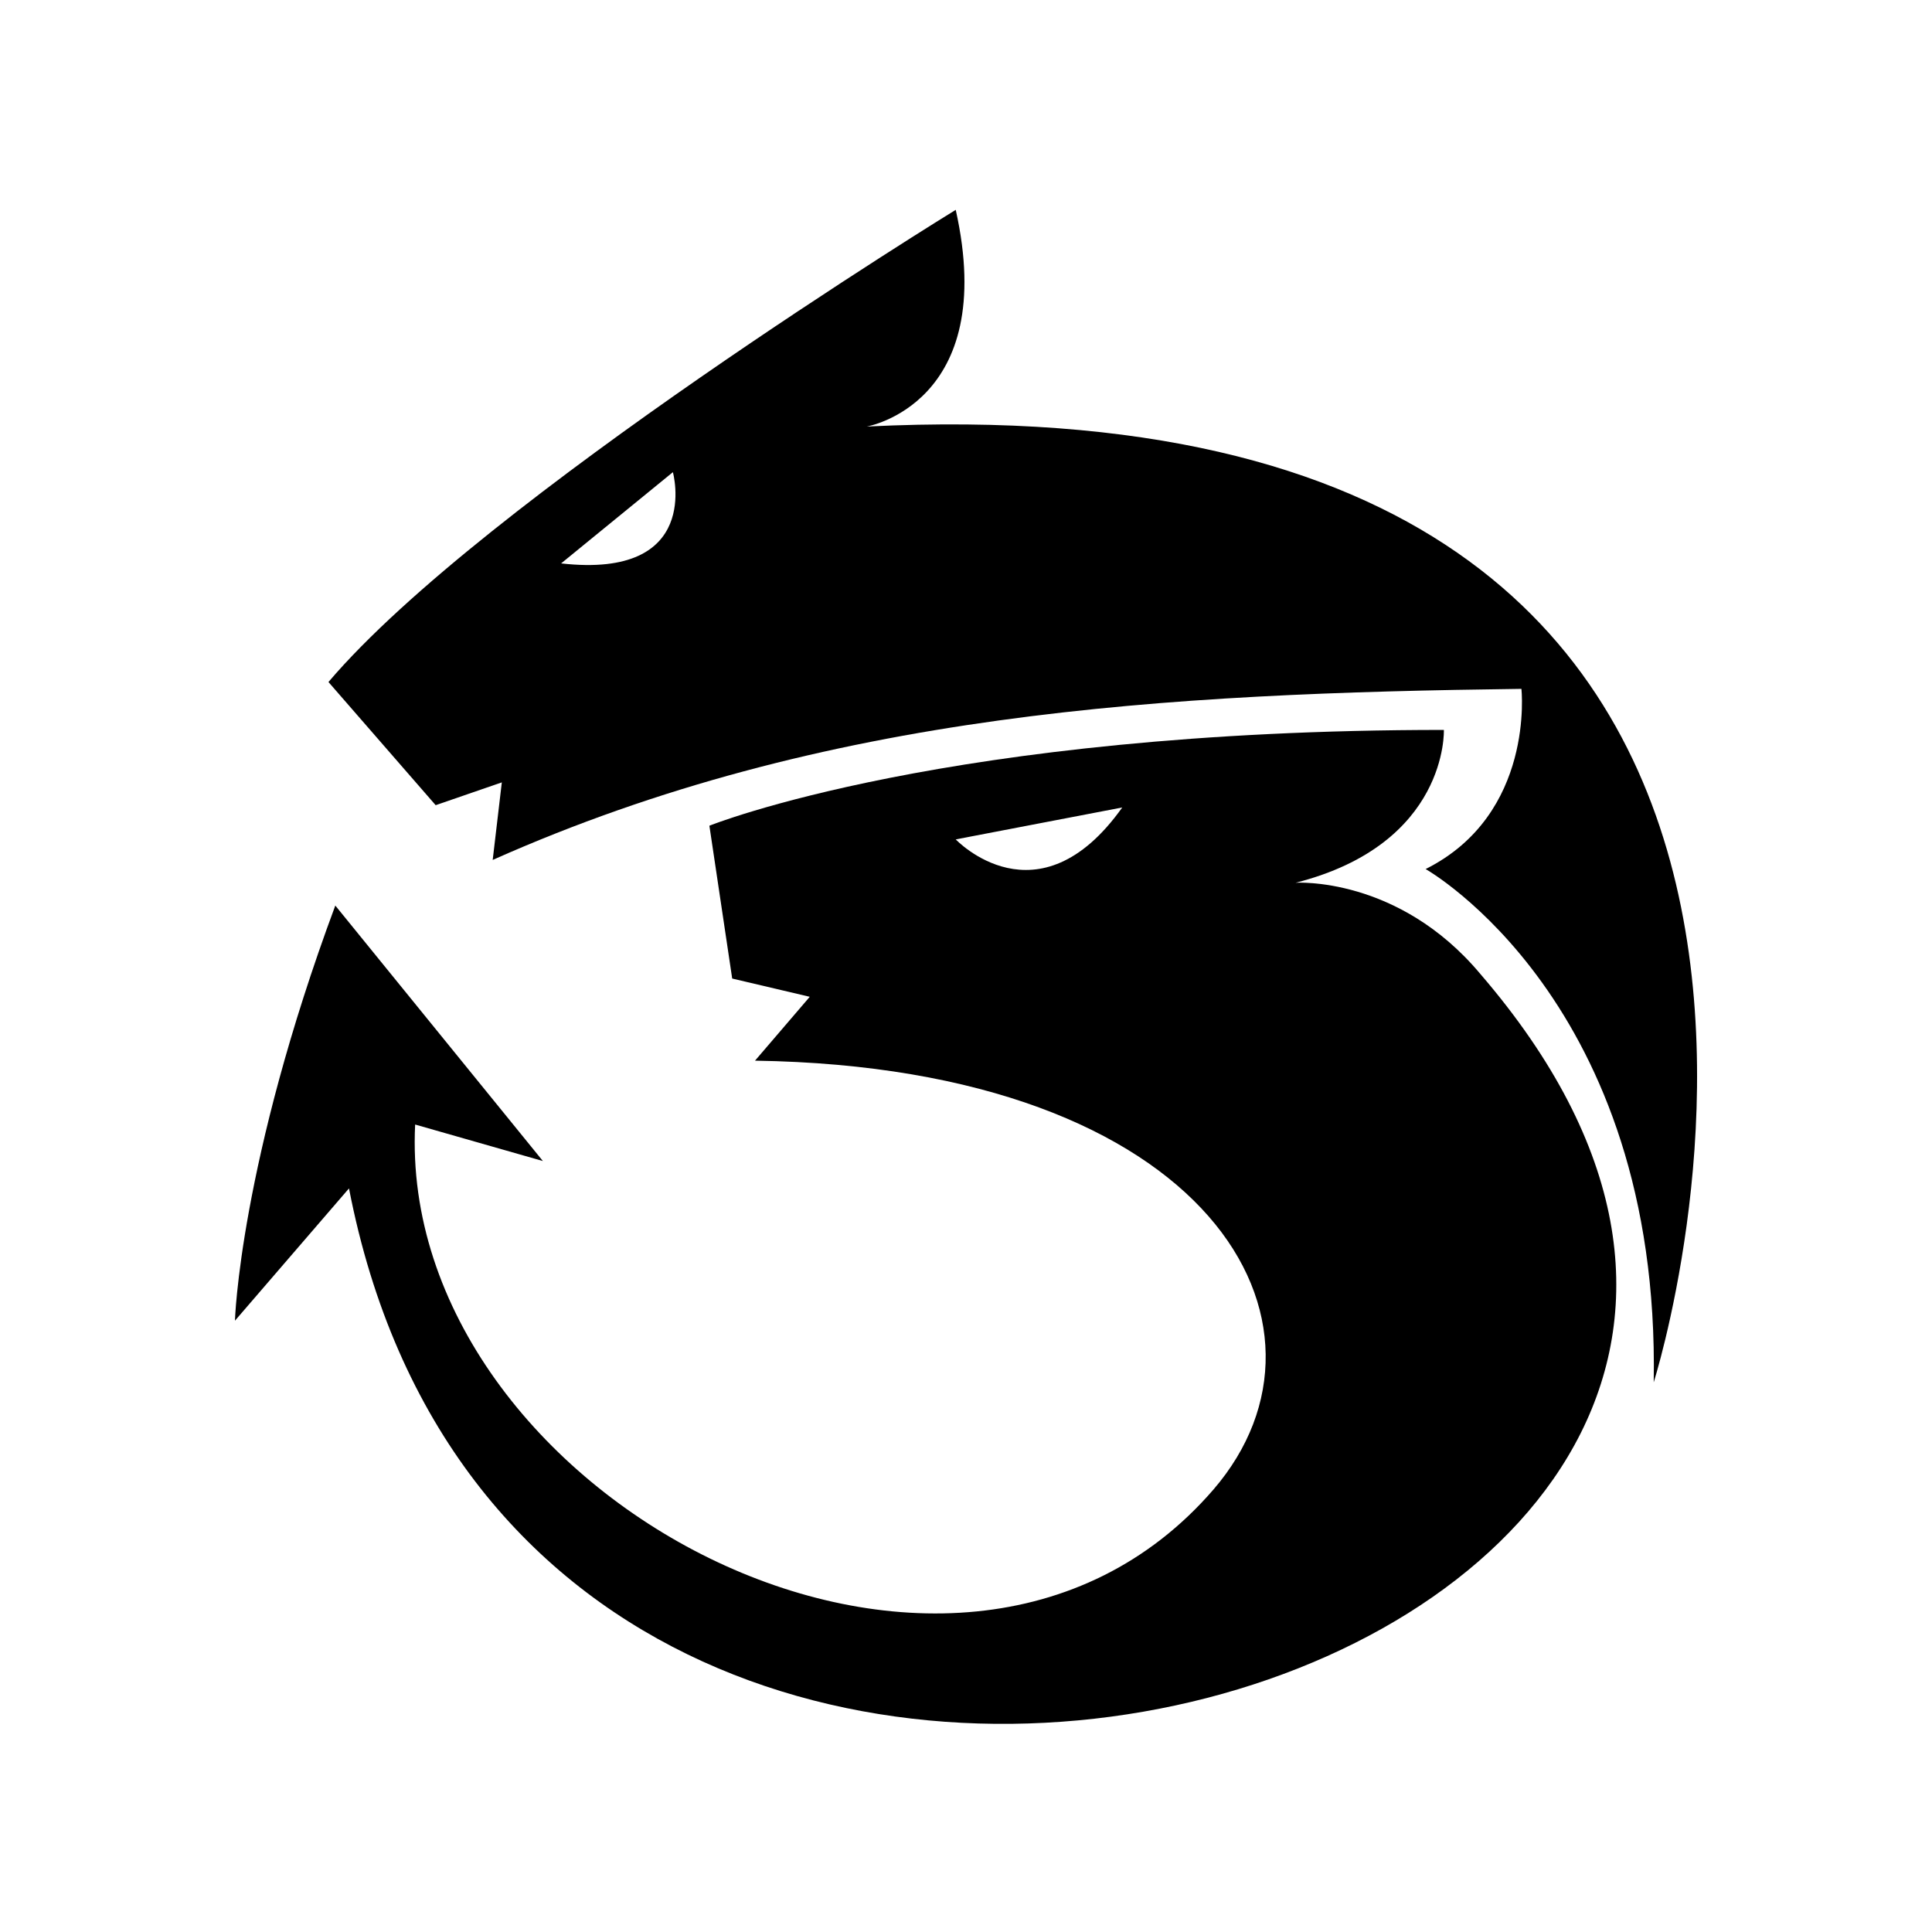 <svg height='100px' width='100px'  fill="#000000" xmlns="http://www.w3.org/2000/svg" xmlns:xlink="http://www.w3.org/1999/xlink" xml:space="preserve" version="1.1" style="shape-rendering:geometricPrecision;text-rendering:geometricPrecision;image-rendering:optimizeQuality;" viewBox="0 0 847 847" x="0px" y="0px" fill-rule="evenodd" clip-rule="evenodd"><defs><style type="text/css">
   
    .fil0 {fill:#000000}
   
  </style></defs><g><path class="fil0" d="M238 509l-91 -112c-42,113 -44,182 -44,182l50 -58c81,418 757,209 496,-94 -36,-43 -81,-40 -81,-40 67,-17 65,-67 65,-67 -218,0 -322,42 -322,42l10 67 34 8 -24 28c200,3 263,116 201,188 -114,132 -358,2 -350,-160l56 16zm254 -155c-37,52 -73,14 -73,14l73 -14z"></path><path class="fil0" d="M216 377c146,-65 295,-73 451,-75 0,0 6,55 -42,79 0,0 103,58 100,225 0,0 141,-443 -345,-419 0,0 58,-10 39,-95 0,0 -207,127 -275,207l47 54 29 -10 -4 34zm79 -170c0,0 13,47 -49,40l49 -40z"></path></g></svg>